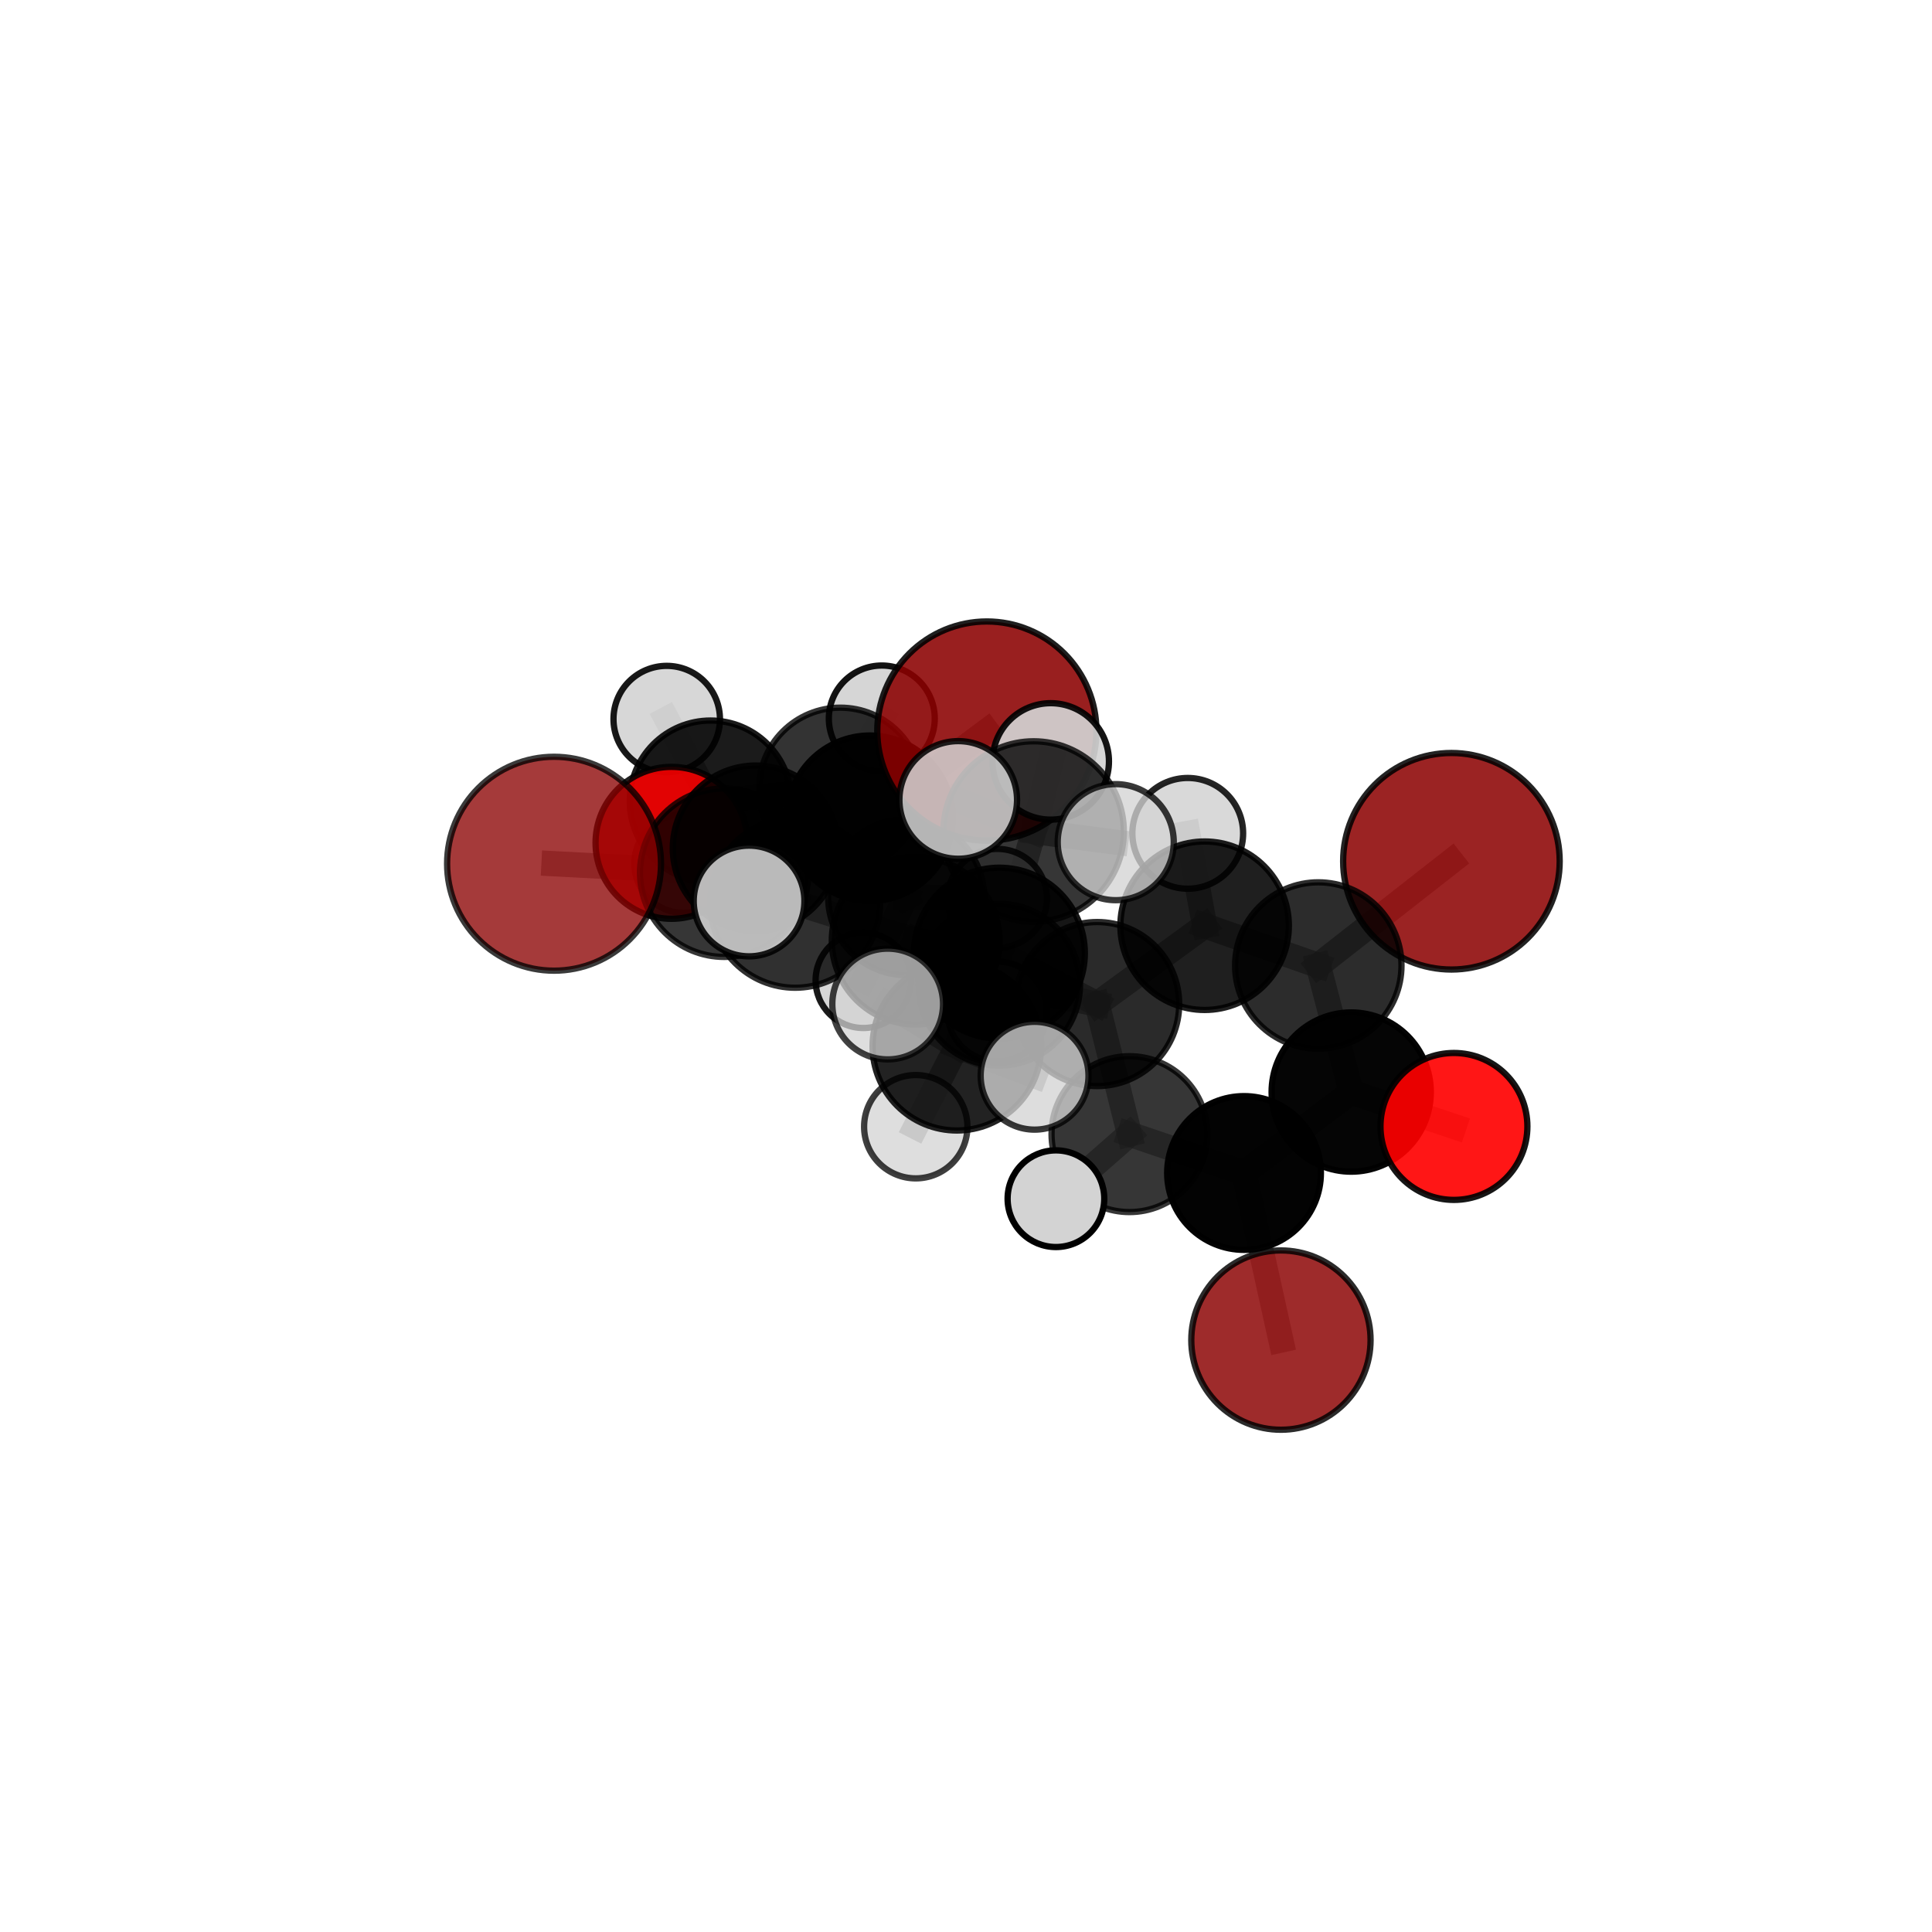 <?xml version="1.0" encoding="utf-8" standalone="no"?>
<!DOCTYPE svg PUBLIC "-//W3C//DTD SVG 1.1//EN"
  "http://www.w3.org/Graphics/SVG/1.1/DTD/svg11.dtd">
<svg xmlns:xlink="http://www.w3.org/1999/xlink" width="153pt" height="153pt" viewBox="0 0 153 153" xmlns="http://www.w3.org/2000/svg" version="1.1">
 <defs>
  <style type="text/css">*{stroke-linejoin: round; stroke-linecap: butt}</style>
 </defs>
 <g id="figure_1">
  <g id="patch_1">
   <path d="M 0 153 
L 153 153 
L 153 0 
L 0 0 
L 0 153 
z
" style="fill: none"/>
  </g>
  <g id="patch_2">
   <path d="M 7.2 145.8 
L 145.8 145.8 
L 145.8 7.2 
L 7.2 7.2 
L 7.2 145.8 
z
" style="fill: none"/>
  </g>
  <g id="axes_1">
   <g id="line2d_1">
    <path d="M 101.44 106.125 
L 98.518 92.892 
" clip-path="url(#pe713a8bc11)" style="fill: none; stroke: #808080; stroke-opacity: 0.589; stroke-width: 2; stroke-linecap: square"/>
   </g>
   <g id="line2d_2">
    <path d="M 98.518 92.892 
L 107.006 86.483 
" clip-path="url(#pe713a8bc11)" style="fill: none; stroke: #808080; stroke-opacity: 0.633; stroke-width: 2; stroke-linecap: square"/>
   </g>
   <g id="line2d_3">
    <path d="M 78.151 57.894 
L 68.892 64.801 
" clip-path="url(#pe713a8bc11)" style="fill: none; stroke: #808080; stroke-opacity: 0.711; stroke-width: 2; stroke-linecap: square"/>
   </g>
   <g id="line2d_4">
    <path d="M 68.892 64.801 
L 59.838 67.181 
" clip-path="url(#pe713a8bc11)" style="fill: none; stroke: #808080; stroke-opacity: 0.685; stroke-width: 2; stroke-linecap: square"/>
   </g>
   <g id="line2d_5">
    <path d="M 68.892 64.801 
L 66.551 62.484 
" clip-path="url(#pe713a8bc11)" style="fill: none; stroke: #808080; stroke-opacity: 0.676; stroke-width: 2; stroke-linecap: square"/>
   </g>
   <g id="line2d_6">
    <path d="M 68.892 64.801 
L 71.759 71.045 
" clip-path="url(#pe713a8bc11)" style="fill: none; stroke: #808080; stroke-opacity: 0.657; stroke-width: 2; stroke-linecap: square"/>
   </g>
   <g id="line2d_7">
    <path d="M 114.942 68.206 
L 104.399 76.462 
" clip-path="url(#pe713a8bc11)" style="fill: none; stroke: #808080; stroke-opacity: 0.707; stroke-width: 2; stroke-linecap: square"/>
   </g>
   <g id="line2d_8">
    <path d="M 104.399 76.462 
L 107.006 86.483 
" clip-path="url(#pe713a8bc11)" style="fill: none; stroke: #808080; stroke-opacity: 0.669; stroke-width: 2; stroke-linecap: square"/>
   </g>
   <g id="line2d_9">
    <path d="M 43.877 68.401 
L 57.353 69.112 
" clip-path="url(#pe713a8bc11)" style="fill: none; stroke: #808080; stroke-opacity: 0.707; stroke-width: 2; stroke-linecap: square"/>
   </g>
   <g id="line2d_10">
    <path d="M 57.353 69.112 
L 59.838 67.181 
" clip-path="url(#pe713a8bc11)" style="fill: none; stroke: #808080; stroke-opacity: 0.693; stroke-width: 2; stroke-linecap: square"/>
   </g>
   <g id="line2d_11">
    <path d="M 115.141 89.205 
L 107.006 86.483 
" clip-path="url(#pe713a8bc11)" style="fill: none; stroke: #808080; stroke-opacity: 0.644; stroke-width: 2; stroke-linecap: square"/>
   </g>
   <g id="line2d_12">
    <path d="M 53.18 66.746 
L 59.838 67.181 
" clip-path="url(#pe713a8bc11)" style="fill: none; stroke: #808080; stroke-opacity: 0.677; stroke-width: 2; stroke-linecap: square"/>
   </g>
   <g id="line2d_13">
    <path d="M 53.18 66.746 
L 56.269 63.458 
" clip-path="url(#pe713a8bc11)" style="fill: none; stroke: #808080; stroke-opacity: 0.666; stroke-width: 2; stroke-linecap: square"/>
   </g>
   <g id="line2d_14">
    <path d="M 56.269 63.458 
L 66.551 62.484 
" clip-path="url(#pe713a8bc11)" style="fill: none; stroke: #808080; stroke-opacity: 0.665; stroke-width: 2; stroke-linecap: square"/>
   </g>
   <g id="line2d_15">
    <path d="M 56.269 63.458 
L 52.8 56.946 
" clip-path="url(#pe713a8bc11)" style="fill: none; stroke: #808080; stroke-opacity: 0.676; stroke-width: 2; stroke-linecap: square"/>
   </g>
   <g id="line2d_16">
    <path d="M 56.269 63.458 
L 54.14 68.389 
" clip-path="url(#pe713a8bc11)" style="fill: none; stroke: #808080; stroke-opacity: 0.642; stroke-width: 2; stroke-linecap: square"/>
   </g>
   <g id="line2d_17">
    <path d="M 79.143 75.483 
L 86.887 79.514 
" clip-path="url(#pe713a8bc11)" style="fill: none; stroke: #808080; stroke-opacity: 0.696; stroke-width: 2; stroke-linecap: square"/>
   </g>
   <g id="line2d_18">
    <path d="M 79.143 75.483 
L 72.513 74.49 
" clip-path="url(#pe713a8bc11)" style="fill: none; stroke: #808080; stroke-opacity: 0.707; stroke-width: 2; stroke-linecap: square"/>
   </g>
   <g id="line2d_19">
    <path d="M 79.143 75.483 
L 81.856 65.848 
" clip-path="url(#pe713a8bc11)" style="fill: none; stroke: #808080; stroke-opacity: 0.746; stroke-width: 2; stroke-linecap: square"/>
   </g>
   <g id="line2d_20">
    <path d="M 79.143 75.483 
L 75.776 82.852 
" clip-path="url(#pe713a8bc11)" style="fill: none; stroke: #808080; stroke-opacity: 0.71; stroke-width: 2; stroke-linecap: square"/>
   </g>
   <g id="line2d_21">
    <path d="M 86.887 79.514 
L 95.397 73.311 
" clip-path="url(#pe713a8bc11)" style="fill: none; stroke: #808080; stroke-opacity: 0.689; stroke-width: 2; stroke-linecap: square"/>
   </g>
   <g id="line2d_22">
    <path d="M 86.887 79.514 
L 89.447 89.815 
" clip-path="url(#pe713a8bc11)" style="fill: none; stroke: #808080; stroke-opacity: 0.653; stroke-width: 2; stroke-linecap: square"/>
   </g>
   <g id="line2d_23">
    <path d="M 86.887 79.514 
L 79.125 77.985 
" clip-path="url(#pe713a8bc11)" style="fill: none; stroke: #808080; stroke-opacity: 0.669; stroke-width: 2; stroke-linecap: square"/>
   </g>
   <g id="line2d_24">
    <path d="M 72.513 74.49 
L 62.969 71.489 
" clip-path="url(#pe713a8bc11)" style="fill: none; stroke: #808080; stroke-opacity: 0.704; stroke-width: 2; stroke-linecap: square"/>
   </g>
   <g id="line2d_25">
    <path d="M 72.513 74.49 
L 79.125 77.985 
" clip-path="url(#pe713a8bc11)" style="fill: none; stroke: #808080; stroke-opacity: 0.68; stroke-width: 2; stroke-linecap: square"/>
   </g>
   <g id="line2d_26">
    <path d="M 81.856 65.848 
L 75.884 63.348 
" clip-path="url(#pe713a8bc11)" style="fill: none; stroke: #808080; stroke-opacity: 0.788; stroke-width: 2; stroke-linecap: square"/>
   </g>
   <g id="line2d_27">
    <path d="M 81.856 65.848 
L 88.358 66.693 
" clip-path="url(#pe713a8bc11)" style="fill: none; stroke: #808080; stroke-opacity: 0.78; stroke-width: 2; stroke-linecap: square"/>
   </g>
   <g id="line2d_28">
    <path d="M 81.856 65.848 
L 83.21 60.297 
" clip-path="url(#pe713a8bc11)" style="fill: none; stroke: #808080; stroke-opacity: 0.782; stroke-width: 2; stroke-linecap: square"/>
   </g>
   <g id="line2d_29">
    <path d="M 75.776 82.852 
L 70.299 79.511 
" clip-path="url(#pe713a8bc11)" style="fill: none; stroke: #808080; stroke-opacity: 0.717; stroke-width: 2; stroke-linecap: square"/>
   </g>
   <g id="line2d_30">
    <path d="M 75.776 82.852 
L 72.522 89.226 
" clip-path="url(#pe713a8bc11)" style="fill: none; stroke: #808080; stroke-opacity: 0.683; stroke-width: 2; stroke-linecap: square"/>
   </g>
   <g id="line2d_31">
    <path d="M 75.776 82.852 
L 81.931 85.189 
" clip-path="url(#pe713a8bc11)" style="fill: none; stroke: #808080; stroke-opacity: 0.703; stroke-width: 2; stroke-linecap: square"/>
   </g>
   <g id="line2d_32">
    <path d="M 95.397 73.311 
L 104.399 76.462 
" clip-path="url(#pe713a8bc11)" style="fill: none; stroke: #808080; stroke-opacity: 0.696; stroke-width: 2; stroke-linecap: square"/>
   </g>
   <g id="line2d_33">
    <path d="M 95.397 73.311 
L 94.061 65.995 
" clip-path="url(#pe713a8bc11)" style="fill: none; stroke: #808080; stroke-opacity: 0.717; stroke-width: 2; stroke-linecap: square"/>
   </g>
   <g id="line2d_34">
    <path d="M 89.447 89.815 
L 98.518 92.892 
" clip-path="url(#pe713a8bc11)" style="fill: none; stroke: #808080; stroke-opacity: 0.624; stroke-width: 2; stroke-linecap: square"/>
   </g>
   <g id="line2d_35">
    <path d="M 89.447 89.815 
L 83.622 94.929 
" clip-path="url(#pe713a8bc11)" style="fill: none; stroke: #808080; stroke-opacity: 0.617; stroke-width: 2; stroke-linecap: square"/>
   </g>
   <g id="line2d_36">
    <path d="M 79.125 77.985 
L 78.97 80.097 
" clip-path="url(#pe713a8bc11)" style="fill: none; stroke: #808080; stroke-opacity: 0.647; stroke-width: 2; stroke-linecap: square"/>
   </g>
   <g id="line2d_37">
    <path d="M 62.969 71.489 
L 57.353 69.112 
" clip-path="url(#pe713a8bc11)" style="fill: none; stroke: #808080; stroke-opacity: 0.706; stroke-width: 2; stroke-linecap: square"/>
   </g>
   <g id="line2d_38">
    <path d="M 62.969 71.489 
L 59.321 71.351 
" clip-path="url(#pe713a8bc11)" style="fill: none; stroke: #808080; stroke-opacity: 0.721; stroke-width: 2; stroke-linecap: square"/>
   </g>
   <g id="line2d_39">
    <path d="M 66.551 62.484 
L 71.759 71.045 
" clip-path="url(#pe713a8bc11)" style="fill: none; stroke: #808080; stroke-opacity: 0.649; stroke-width: 2; stroke-linecap: square"/>
   </g>
   <g id="line2d_40">
    <path d="M 66.551 62.484 
L 69.832 56.9 
" clip-path="url(#pe713a8bc11)" style="fill: none; stroke: #808080; stroke-opacity: 0.677; stroke-width: 2; stroke-linecap: square"/>
   </g>
   <g id="line2d_41">
    <path d="M 71.759 71.045 
L 78.986 71.146 
" clip-path="url(#pe713a8bc11)" style="fill: none; stroke: #808080; stroke-opacity: 0.627; stroke-width: 2; stroke-linecap: square"/>
   </g>
   <g id="line2d_42">
    <path d="M 71.759 71.045 
L 68.37 77.632 
" clip-path="url(#pe713a8bc11)" style="fill: none; stroke: #808080; stroke-opacity: 0.613; stroke-width: 2; stroke-linecap: square"/>
   </g>
   <g id="Path3DCollection_1">
    <path d="M 54.14 72.293 
C 55.175 72.293 56.169 71.882 56.901 71.15 
C 57.633 70.417 58.045 69.424 58.045 68.389 
C 58.045 67.353 57.633 66.36 56.901 65.628 
C 56.169 64.895 55.175 64.484 54.14 64.484 
C 53.104 64.484 52.111 64.895 51.379 65.628 
C 50.647 66.36 50.235 67.353 50.235 68.389 
C 50.235 69.424 50.647 70.417 51.379 71.15 
C 52.111 71.882 53.104 72.293 54.14 72.293 
z
" clip-path="url(#pe713a8bc11)" style="fill: #d3d3d3; fill-opacity: 0.7; stroke: #000000; stroke-opacity: 0.7; stroke-width: 0.5"/>
    <path d="M 69.832 61.094 
C 70.944 61.094 72.011 60.652 72.798 59.866 
C 73.584 59.079 74.026 58.012 74.026 56.9 
C 74.026 55.787 73.584 54.72 72.798 53.934 
C 72.011 53.147 70.944 52.705 69.832 52.705 
C 68.719 52.705 67.652 53.147 66.865 53.934 
C 66.079 54.72 65.637 55.787 65.637 56.9 
C 65.637 58.012 66.079 59.079 66.865 59.866 
C 67.652 60.652 68.719 61.094 69.832 61.094 
z
" clip-path="url(#pe713a8bc11)" style="fill: #d3d3d3; fill-opacity: 0.922; stroke: #000000; stroke-opacity: 0.922; stroke-width: 0.5"/>
    <path d="M 52.8 61.161 
C 53.918 61.161 54.99 60.717 55.78 59.927 
C 56.571 59.136 57.015 58.064 57.015 56.946 
C 57.015 55.828 56.571 54.756 55.78 53.965 
C 54.99 53.175 53.918 52.731 52.8 52.731 
C 51.682 52.731 50.609 53.175 49.819 53.965 
C 49.028 54.756 48.584 55.828 48.584 56.946 
C 48.584 58.064 49.028 59.136 49.819 59.927 
C 50.609 60.717 51.682 61.161 52.8 61.161 
z
" clip-path="url(#pe713a8bc11)" style="fill: #d3d3d3; fill-opacity: 0.906; stroke: #000000; stroke-opacity: 0.906; stroke-width: 0.5"/>
    <path d="M 56.269 69.856 
C 57.965 69.856 59.593 69.182 60.792 67.982 
C 61.992 66.782 62.666 65.155 62.666 63.458 
C 62.666 61.762 61.992 60.134 60.792 58.935 
C 59.593 57.735 57.965 57.061 56.269 57.061 
C 54.572 57.061 52.945 57.735 51.745 58.935 
C 50.545 60.134 49.871 61.762 49.871 63.458 
C 49.871 65.155 50.545 66.782 51.745 67.982 
C 52.945 69.182 54.572 69.856 56.269 69.856 
z
" clip-path="url(#pe713a8bc11)" style="fill-opacity: 0.891; stroke: #000000; stroke-opacity: 0.891; stroke-width: 0.5"/>
    <path d="M 66.551 68.926 
C 68.259 68.926 69.898 68.247 71.106 67.039 
C 72.314 65.831 72.993 64.192 72.993 62.484 
C 72.993 60.775 72.314 59.137 71.106 57.929 
C 69.898 56.72 68.259 56.042 66.551 56.042 
C 64.843 56.042 63.204 56.72 61.996 57.929 
C 60.788 59.137 60.109 60.775 60.109 62.484 
C 60.109 64.192 60.788 65.831 61.996 67.039 
C 63.204 68.247 64.843 68.926 66.551 68.926 
z
" clip-path="url(#pe713a8bc11)" style="fill-opacity: 0.799; stroke: #000000; stroke-opacity: 0.799; stroke-width: 0.5"/>
    <path d="M 78.986 75.066 
C 80.025 75.066 81.022 74.653 81.757 73.918 
C 82.492 73.183 82.905 72.186 82.905 71.146 
C 82.905 70.107 82.492 69.11 81.757 68.375 
C 81.022 67.64 80.025 67.227 78.986 67.227 
C 77.946 67.227 76.949 67.64 76.214 68.375 
C 75.48 69.11 75.067 70.107 75.067 71.146 
C 75.067 72.186 75.48 73.183 76.214 73.918 
C 76.949 74.653 77.946 75.066 78.986 75.066 
z
" clip-path="url(#pe713a8bc11)" style="fill: #d3d3d3; fill-opacity: 0.838; stroke: #000000; stroke-opacity: 0.838; stroke-width: 0.5"/>
    <path d="M 68.37 81.411 
C 69.372 81.411 70.334 81.013 71.043 80.304 
C 71.751 79.595 72.15 78.634 72.15 77.632 
C 72.15 76.629 71.751 75.668 71.043 74.959 
C 70.334 74.25 69.372 73.852 68.37 73.852 
C 67.367 73.852 66.406 74.25 65.697 74.959 
C 64.988 75.668 64.59 76.629 64.59 77.632 
C 64.59 78.634 64.988 79.595 65.697 80.304 
C 66.406 81.013 67.367 81.411 68.37 81.411 
z
" clip-path="url(#pe713a8bc11)" style="fill: #d3d3d3; fill-opacity: 0.896; stroke: #000000; stroke-opacity: 0.896; stroke-width: 0.5"/>
    <path d="M 71.759 77.222 
C 73.398 77.222 74.969 76.571 76.127 75.413 
C 77.285 74.255 77.936 72.683 77.936 71.045 
C 77.936 69.407 77.285 67.836 76.127 66.678 
C 74.969 65.519 73.398 64.869 71.759 64.869 
C 70.121 64.869 68.55 65.519 67.392 66.678 
C 66.234 67.836 65.583 69.407 65.583 71.045 
C 65.583 72.683 66.234 74.255 67.392 75.413 
C 68.55 76.571 70.121 77.222 71.759 77.222 
z
" clip-path="url(#pe713a8bc11)" style="fill-opacity: 0.845; stroke: #000000; stroke-opacity: 0.845; stroke-width: 0.5"/>
    <path d="M 53.18 72.762 
C 54.775 72.762 56.306 72.128 57.434 71 
C 58.562 69.872 59.196 68.342 59.196 66.746 
C 59.196 65.151 58.562 63.621 57.434 62.492 
C 56.306 61.364 54.775 60.73 53.18 60.73 
C 51.585 60.73 50.054 61.364 48.926 62.492 
C 47.798 63.621 47.164 65.151 47.164 66.746 
C 47.164 68.342 47.798 69.872 48.926 71 
C 50.054 72.128 51.585 72.762 53.18 72.762 
z
" clip-path="url(#pe713a8bc11)" style="fill: #ff0000; fill-opacity: 0.872; stroke: #000000; stroke-opacity: 0.872; stroke-width: 0.5"/>
    <path d="M 68.892 71.355 
C 70.631 71.355 72.298 70.665 73.527 69.435 
C 74.756 68.206 75.447 66.539 75.447 64.801 
C 75.447 63.062 74.756 61.395 73.527 60.166 
C 72.298 58.937 70.631 58.246 68.892 58.246 
C 67.154 58.246 65.487 58.937 64.258 60.166 
C 63.029 61.395 62.338 63.062 62.338 64.801 
C 62.338 66.539 63.029 68.206 64.258 69.435 
C 65.487 70.665 67.154 71.355 68.892 71.355 
z
" clip-path="url(#pe713a8bc11)" style="fill-opacity: 0.97; stroke: #000000; stroke-opacity: 0.97; stroke-width: 0.5"/>
    <path d="M 59.838 73.738 
C 61.577 73.738 63.245 73.047 64.475 71.817 
C 65.704 70.588 66.395 68.92 66.395 67.181 
C 66.395 65.442 65.704 63.774 64.475 62.545 
C 63.245 61.315 61.577 60.624 59.838 60.624 
C 58.099 60.624 56.432 61.315 55.202 62.545 
C 53.972 63.774 53.281 65.442 53.281 67.181 
C 53.281 68.92 53.972 70.588 55.202 71.817 
C 56.432 73.047 58.099 73.738 59.838 73.738 
z
" clip-path="url(#pe713a8bc11)" style="fill-opacity: 0.878; stroke: #000000; stroke-opacity: 0.878; stroke-width: 0.5"/>
    <path d="M 78.151 66.571 
C 80.453 66.571 82.66 65.657 84.287 64.029 
C 85.914 62.402 86.829 60.195 86.829 57.894 
C 86.829 55.592 85.914 53.385 84.287 51.758 
C 82.66 50.13 80.453 49.216 78.151 49.216 
C 75.85 49.216 73.643 50.13 72.015 51.758 
C 70.388 53.385 69.474 55.592 69.474 57.894 
C 69.474 60.195 70.388 62.402 72.015 64.029 
C 73.643 65.657 75.85 66.571 78.151 66.571 
z
" clip-path="url(#pe713a8bc11)" style="fill: #8b0000; fill-opacity: 0.877; stroke: #000000; stroke-opacity: 0.877; stroke-width: 0.5"/>
    <path d="M 78.97 84.047 
C 80.018 84.047 81.022 83.631 81.763 82.89 
C 82.504 82.149 82.92 81.145 82.92 80.097 
C 82.92 79.05 82.504 78.045 81.763 77.304 
C 81.022 76.564 80.018 76.148 78.97 76.148 
C 77.923 76.148 76.918 76.564 76.177 77.304 
C 75.437 78.045 75.02 79.05 75.02 80.097 
C 75.02 81.145 75.437 82.149 76.177 82.89 
C 76.918 83.631 77.923 84.047 78.97 84.047 
z
" clip-path="url(#pe713a8bc11)" style="fill: #d3d3d3; fill-opacity: 0.889; stroke: #000000; stroke-opacity: 0.889; stroke-width: 0.5"/>
    <path d="M 57.353 75.781 
C 59.122 75.781 60.818 75.079 62.069 73.828 
C 63.32 72.577 64.022 70.881 64.022 69.112 
C 64.022 67.343 63.32 65.646 62.069 64.396 
C 60.818 63.145 59.122 62.442 57.353 62.442 
C 55.584 62.442 53.887 63.145 52.637 64.396 
C 51.386 65.646 50.683 67.343 50.683 69.112 
C 50.683 70.881 51.386 72.577 52.637 73.828 
C 53.887 75.079 55.584 75.781 57.353 75.781 
z
" clip-path="url(#pe713a8bc11)" style="fill-opacity: 0.787; stroke: #000000; stroke-opacity: 0.787; stroke-width: 0.5"/>
    <path d="M 79.125 84.389 
C 80.823 84.389 82.453 83.715 83.654 82.514 
C 84.855 81.313 85.529 79.683 85.529 77.985 
C 85.529 76.286 84.855 74.657 83.654 73.456 
C 82.453 72.255 80.823 71.58 79.125 71.58 
C 77.426 71.58 75.797 72.255 74.596 73.456 
C 73.395 74.657 72.72 76.286 72.72 77.985 
C 72.72 79.683 73.395 81.313 74.596 82.514 
C 75.797 83.715 77.426 84.389 79.125 84.389 
z
" clip-path="url(#pe713a8bc11)" style="fill-opacity: 0.828; stroke: #000000; stroke-opacity: 0.828; stroke-width: 0.5"/>
    <path d="M 43.877 76.871 
C 46.123 76.871 48.277 75.979 49.866 74.39 
C 51.454 72.802 52.346 70.647 52.346 68.401 
C 52.346 66.155 51.454 64.001 49.866 62.412 
C 48.277 60.824 46.123 59.931 43.877 59.931 
C 41.63 59.931 39.476 60.824 37.888 62.412 
C 36.299 64.001 35.407 66.155 35.407 68.401 
C 35.407 70.647 36.299 72.802 37.888 74.39 
C 39.476 75.979 41.63 76.871 43.877 76.871 
z
" clip-path="url(#pe713a8bc11)" style="fill: #8b0000; fill-opacity: 0.772; stroke: #000000; stroke-opacity: 0.772; stroke-width: 0.5"/>
    <path d="M 94.061 70.381 
C 95.224 70.381 96.34 69.919 97.162 69.096 
C 97.985 68.274 98.447 67.158 98.447 65.995 
C 98.447 64.831 97.985 63.716 97.162 62.893 
C 96.34 62.071 95.224 61.609 94.061 61.609 
C 92.898 61.609 91.782 62.071 90.96 62.893 
C 90.137 63.716 89.675 64.831 89.675 65.995 
C 89.675 67.158 90.137 68.274 90.96 69.096 
C 91.782 69.919 92.898 70.381 94.061 70.381 
z
" clip-path="url(#pe713a8bc11)" style="fill: #d3d3d3; fill-opacity: 0.856; stroke: #000000; stroke-opacity: 0.856; stroke-width: 0.5"/>
    <path d="M 114.942 76.78 
C 117.216 76.78 119.397 75.877 121.005 74.269 
C 122.613 72.661 123.516 70.48 123.516 68.206 
C 123.516 65.932 122.613 63.751 121.005 62.143 
C 119.397 60.535 117.216 59.631 114.942 59.631 
C 112.668 59.631 110.487 60.535 108.879 62.143 
C 107.271 63.751 106.367 65.932 106.367 68.206 
C 106.367 70.48 107.271 72.661 108.879 74.269 
C 110.487 75.877 112.668 76.78 114.942 76.78 
z
" clip-path="url(#pe713a8bc11)" style="fill: #8b0000; fill-opacity: 0.862; stroke: #000000; stroke-opacity: 0.862; stroke-width: 0.5"/>
    <path d="M 95.397 79.982 
C 97.167 79.982 98.864 79.279 100.115 78.028 
C 101.366 76.777 102.069 75.08 102.069 73.311 
C 102.069 71.541 101.366 69.844 100.115 68.593 
C 98.864 67.342 97.167 66.639 95.397 66.639 
C 93.628 66.639 91.931 67.342 90.68 68.593 
C 89.429 69.844 88.726 71.541 88.726 73.311 
C 88.726 75.08 89.429 76.777 90.68 78.028 
C 91.931 79.279 93.628 79.982 95.397 79.982 
z
" clip-path="url(#pe713a8bc11)" style="fill-opacity: 0.877; stroke: #000000; stroke-opacity: 0.877; stroke-width: 0.5"/>
    <path d="M 62.969 78.222 
C 64.754 78.222 66.467 77.512 67.73 76.25 
C 68.992 74.987 69.702 73.274 69.702 71.489 
C 69.702 69.703 68.992 67.99 67.73 66.728 
C 66.467 65.465 64.754 64.756 62.969 64.756 
C 61.183 64.756 59.471 65.465 58.208 66.728 
C 56.945 67.99 56.236 69.703 56.236 71.489 
C 56.236 73.274 56.945 74.987 58.208 76.25 
C 59.471 77.512 61.183 78.222 62.969 78.222 
z
" clip-path="url(#pe713a8bc11)" style="fill-opacity: 0.81; stroke: #000000; stroke-opacity: 0.81; stroke-width: 0.5"/>
    <path d="M 72.513 81.13 
C 74.274 81.13 75.964 80.431 77.209 79.185 
C 78.454 77.94 79.154 76.251 79.154 74.49 
C 79.154 72.729 78.454 71.04 77.209 69.795 
C 75.964 68.55 74.274 67.85 72.513 67.85 
C 70.753 67.85 69.063 68.55 67.818 69.795 
C 66.573 71.04 65.873 72.729 65.873 74.49 
C 65.873 76.251 66.573 77.94 67.818 79.185 
C 69.063 80.431 70.753 81.13 72.513 81.13 
z
" clip-path="url(#pe713a8bc11)" style="fill-opacity: 0.856; stroke: #000000; stroke-opacity: 0.856; stroke-width: 0.5"/>
    <path d="M 104.399 83.051 
C 106.147 83.051 107.823 82.357 109.059 81.121 
C 110.294 79.886 110.988 78.209 110.988 76.462 
C 110.988 74.715 110.294 73.038 109.059 71.803 
C 107.823 70.567 106.147 69.873 104.399 69.873 
C 102.652 69.873 100.976 70.567 99.74 71.803 
C 98.505 73.038 97.81 74.715 97.81 76.462 
C 97.81 78.209 98.505 79.886 99.74 81.121 
C 100.976 82.357 102.652 83.051 104.399 83.051 
z
" clip-path="url(#pe713a8bc11)" style="fill-opacity: 0.827; stroke: #000000; stroke-opacity: 0.827; stroke-width: 0.5"/>
    <path d="M 86.887 86.01 
C 88.61 86.01 90.262 85.326 91.48 84.108 
C 92.699 82.89 93.383 81.237 93.383 79.514 
C 93.383 77.792 92.699 76.139 91.48 74.921 
C 90.262 73.703 88.61 73.018 86.887 73.018 
C 85.164 73.018 83.512 73.703 82.294 74.921 
C 81.075 76.139 80.391 77.792 80.391 79.514 
C 80.391 81.237 81.075 82.89 82.294 84.108 
C 83.512 85.326 85.164 86.01 86.887 86.01 
z
" clip-path="url(#pe713a8bc11)" style="fill-opacity: 0.835; stroke: #000000; stroke-opacity: 0.835; stroke-width: 0.5"/>
    <path d="M 89.447 95.987 
C 91.084 95.987 92.654 95.337 93.811 94.179 
C 94.969 93.022 95.619 91.452 95.619 89.815 
C 95.619 88.178 94.969 86.608 93.811 85.451 
C 92.654 84.293 91.084 83.643 89.447 83.643 
C 87.81 83.643 86.24 84.293 85.083 85.451 
C 83.925 86.608 83.275 88.178 83.275 89.815 
C 83.275 91.452 83.925 93.022 85.083 94.179 
C 86.24 95.337 87.81 95.987 89.447 95.987 
z
" clip-path="url(#pe713a8bc11)" style="fill-opacity: 0.788; stroke: #000000; stroke-opacity: 0.788; stroke-width: 0.5"/>
    <path d="M 83.622 98.756 
C 84.637 98.756 85.611 98.353 86.328 97.635 
C 87.046 96.917 87.449 95.944 87.449 94.929 
C 87.449 93.914 87.046 92.94 86.328 92.222 
C 85.611 91.505 84.637 91.101 83.622 91.101 
C 82.607 91.101 81.634 91.505 80.916 92.222 
C 80.198 92.94 79.795 93.914 79.795 94.929 
C 79.795 95.944 80.198 96.917 80.916 97.635 
C 81.634 98.353 82.607 98.756 83.622 98.756 
z
" clip-path="url(#pe713a8bc11)" style="fill: #d3d3d3; stroke: #000000; stroke-width: 0.5"/>
    <path d="M 107.006 92.788 
C 108.678 92.788 110.281 92.123 111.464 90.941 
C 112.646 89.759 113.31 88.155 113.31 86.483 
C 113.31 84.811 112.646 83.207 111.464 82.025 
C 110.281 80.842 108.678 80.178 107.006 80.178 
C 105.334 80.178 103.73 80.842 102.548 82.025 
C 101.365 83.207 100.701 84.811 100.701 86.483 
C 100.701 88.155 101.365 89.759 102.548 90.941 
C 103.73 92.123 105.334 92.788 107.006 92.788 
z
" clip-path="url(#pe713a8bc11)" style="fill-opacity: 0.98; stroke: #000000; stroke-opacity: 0.98; stroke-width: 0.5"/>
    <path d="M 98.518 98.979 
C 100.132 98.979 101.68 98.338 102.822 97.196 
C 103.963 96.055 104.605 94.507 104.605 92.892 
C 104.605 91.278 103.963 89.73 102.822 88.588 
C 101.68 87.447 100.132 86.805 98.518 86.805 
C 96.903 86.805 95.355 87.447 94.213 88.588 
C 93.072 89.73 92.431 91.278 92.431 92.892 
C 92.431 94.507 93.072 96.055 94.213 97.196 
C 95.355 98.338 96.903 98.979 98.518 98.979 
z
" clip-path="url(#pe713a8bc11)" style="fill-opacity: 0.985; stroke: #000000; stroke-opacity: 0.985; stroke-width: 0.5"/>
    <path d="M 115.141 95.023 
C 116.683 95.023 118.163 94.41 119.254 93.319 
C 120.345 92.228 120.958 90.748 120.958 89.205 
C 120.958 87.662 120.345 86.182 119.254 85.091 
C 118.163 84 116.683 83.388 115.141 83.388 
C 113.598 83.388 112.118 84 111.027 85.091 
C 109.936 86.182 109.323 87.662 109.323 89.205 
C 109.323 90.748 109.936 92.228 111.027 93.319 
C 112.118 94.41 113.598 95.023 115.141 95.023 
z
" clip-path="url(#pe713a8bc11)" style="fill: #ff0000; fill-opacity: 0.914; stroke: #000000; stroke-opacity: 0.914; stroke-width: 0.5"/>
    <path d="M 101.44 113.225 
C 103.323 113.225 105.129 112.477 106.46 111.145 
C 107.791 109.814 108.539 108.008 108.539 106.125 
C 108.539 104.243 107.791 102.437 106.46 101.105 
C 105.129 99.774 103.323 99.026 101.44 99.026 
C 99.557 99.026 97.751 99.774 96.42 101.105 
C 95.089 102.437 94.341 104.243 94.341 106.125 
C 94.341 108.008 95.089 109.814 96.42 111.145 
C 97.751 112.477 99.557 113.225 101.44 113.225 
z
" clip-path="url(#pe713a8bc11)" style="fill: #8b0000; fill-opacity: 0.829; stroke: #000000; stroke-opacity: 0.829; stroke-width: 0.5"/>
    <path d="M 59.321 75.735 
C 60.483 75.735 61.598 75.273 62.42 74.451 
C 63.242 73.629 63.704 72.514 63.704 71.351 
C 63.704 70.189 63.242 69.074 62.42 68.252 
C 61.598 67.43 60.483 66.968 59.321 66.968 
C 58.158 66.968 57.043 67.43 56.221 68.252 
C 55.399 69.074 54.937 70.189 54.937 71.351 
C 54.937 72.514 55.399 73.629 56.221 74.451 
C 57.043 75.273 58.158 75.735 59.321 75.735 
z
" clip-path="url(#pe713a8bc11)" style="fill: #d3d3d3; fill-opacity: 0.88; stroke: #000000; stroke-opacity: 0.88; stroke-width: 0.5"/>
    <path d="M 83.21 64.908 
C 84.433 64.908 85.606 64.423 86.471 63.558 
C 87.335 62.693 87.821 61.52 87.821 60.297 
C 87.821 59.075 87.335 57.902 86.471 57.037 
C 85.606 56.172 84.433 55.686 83.21 55.686 
C 81.987 55.686 80.815 56.172 79.95 57.037 
C 79.085 57.902 78.599 59.075 78.599 60.297 
C 78.599 61.52 79.085 62.693 79.95 63.558 
C 80.815 64.423 81.987 64.908 83.21 64.908 
z
" clip-path="url(#pe713a8bc11)" style="fill: #d3d3d3; fill-opacity: 0.915; stroke: #000000; stroke-opacity: 0.915; stroke-width: 0.5"/>
    <path d="M 79.143 82.251 
C 80.938 82.251 82.66 81.538 83.929 80.269 
C 85.198 79 85.911 77.278 85.911 75.483 
C 85.911 73.688 85.198 71.967 83.929 70.697 
C 82.66 69.428 80.938 68.715 79.143 68.715 
C 77.348 68.715 75.627 69.428 74.358 70.697 
C 73.088 71.967 72.375 73.688 72.375 75.483 
C 72.375 77.278 73.088 79 74.358 80.269 
C 75.627 81.538 77.348 82.251 79.143 82.251 
z
" clip-path="url(#pe713a8bc11)" style="fill-opacity: 0.914; stroke: #000000; stroke-opacity: 0.914; stroke-width: 0.5"/>
    <path d="M 72.522 93.318 
C 73.607 93.318 74.647 92.887 75.415 92.12 
C 76.182 91.352 76.613 90.312 76.613 89.226 
C 76.613 88.141 76.182 87.101 75.415 86.333 
C 74.647 85.566 73.607 85.135 72.522 85.135 
C 71.436 85.135 70.396 85.566 69.628 86.333 
C 68.861 87.101 68.43 88.141 68.43 89.226 
C 68.43 90.312 68.861 91.352 69.628 92.12 
C 70.396 92.887 71.436 93.318 72.522 93.318 
z
" clip-path="url(#pe713a8bc11)" style="fill: #d3d3d3; fill-opacity: 0.756; stroke: #000000; stroke-opacity: 0.756; stroke-width: 0.5"/>
    <path d="M 81.856 72.993 
C 83.75 72.993 85.568 72.24 86.907 70.9 
C 88.247 69.56 89 67.743 89 65.848 
C 89 63.953 88.247 62.136 86.907 60.796 
C 85.568 59.457 83.75 58.704 81.856 58.704 
C 79.961 58.704 78.144 59.457 76.804 60.796 
C 75.464 62.136 74.711 63.953 74.711 65.848 
C 74.711 67.743 75.464 69.56 76.804 70.9 
C 78.144 72.24 79.961 72.993 81.856 72.993 
z
" clip-path="url(#pe713a8bc11)" style="fill-opacity: 0.789; stroke: #000000; stroke-opacity: 0.789; stroke-width: 0.5"/>
    <path d="M 75.776 89.527 
C 77.546 89.527 79.244 88.824 80.496 87.572 
C 81.748 86.32 82.451 84.622 82.451 82.852 
C 82.451 81.081 81.748 79.383 80.496 78.131 
C 79.244 76.88 77.546 76.176 75.776 76.176 
C 74.005 76.176 72.307 76.88 71.055 78.131 
C 69.804 79.383 69.1 81.081 69.1 82.852 
C 69.1 84.622 69.804 86.32 71.055 87.572 
C 72.307 88.824 74.005 89.527 75.776 89.527 
z
" clip-path="url(#pe713a8bc11)" style="fill-opacity: 0.864; stroke: #000000; stroke-opacity: 0.864; stroke-width: 0.5"/>
    <path d="M 88.358 71.288 
C 89.576 71.288 90.745 70.804 91.607 69.942 
C 92.469 69.08 92.953 67.911 92.953 66.693 
C 92.953 65.474 92.469 64.305 91.607 63.443 
C 90.745 62.581 89.576 62.097 88.358 62.097 
C 87.139 62.097 85.97 62.581 85.109 63.443 
C 84.247 64.305 83.763 65.474 83.763 66.693 
C 83.763 67.911 84.247 69.08 85.109 69.942 
C 85.97 70.804 87.139 71.288 88.358 71.288 
z
" clip-path="url(#pe713a8bc11)" style="fill: #d3d3d3; fill-opacity: 0.777; stroke: #000000; stroke-opacity: 0.777; stroke-width: 0.5"/>
    <path d="M 75.884 68.007 
C 77.119 68.007 78.304 67.516 79.178 66.642 
C 80.052 65.769 80.542 64.584 80.542 63.348 
C 80.542 62.113 80.052 60.928 79.178 60.054 
C 78.304 59.181 77.119 58.69 75.884 58.69 
C 74.649 58.69 73.464 59.181 72.59 60.054 
C 71.717 60.928 71.226 62.113 71.226 63.348 
C 71.226 64.584 71.717 65.769 72.59 66.642 
C 73.464 67.516 74.649 68.007 75.884 68.007 
z
" clip-path="url(#pe713a8bc11)" style="fill: #d3d3d3; fill-opacity: 0.858; stroke: #000000; stroke-opacity: 0.858; stroke-width: 0.5"/>
    <path d="M 81.931 89.459 
C 83.063 89.459 84.15 89.009 84.95 88.208 
C 85.751 87.408 86.201 86.321 86.201 85.189 
C 86.201 84.056 85.751 82.97 84.95 82.169 
C 84.15 81.369 83.063 80.919 81.931 80.919 
C 80.798 80.919 79.712 81.369 78.912 82.169 
C 78.111 82.97 77.661 84.056 77.661 85.189 
C 77.661 86.321 78.111 87.408 78.912 88.208 
C 79.712 89.009 80.798 89.459 81.931 89.459 
z
" clip-path="url(#pe713a8bc11)" style="fill: #d3d3d3; fill-opacity: 0.781; stroke: #000000; stroke-opacity: 0.781; stroke-width: 0.5"/>
    <path d="M 70.299 83.896 
C 71.461 83.896 72.577 83.434 73.399 82.612 
C 74.221 81.789 74.683 80.674 74.683 79.511 
C 74.683 78.348 74.221 77.233 73.399 76.411 
C 72.577 75.588 71.461 75.126 70.299 75.126 
C 69.136 75.126 68.02 75.588 67.198 76.411 
C 66.376 77.233 65.914 78.348 65.914 79.511 
C 65.914 80.674 66.376 81.789 67.198 82.612 
C 68.02 83.434 69.136 83.896 70.299 83.896 
z
" clip-path="url(#pe713a8bc11)" style="fill: #d3d3d3; fill-opacity: 0.744; stroke: #000000; stroke-opacity: 0.744; stroke-width: 0.5"/>
   </g>
  </g>
 </g>
 <defs>
  <clipPath id="pe713a8bc11">
   <rect x="7.2" y="7.2" width="138.6" height="138.6"/>
  </clipPath>
 </defs>
</svg>

